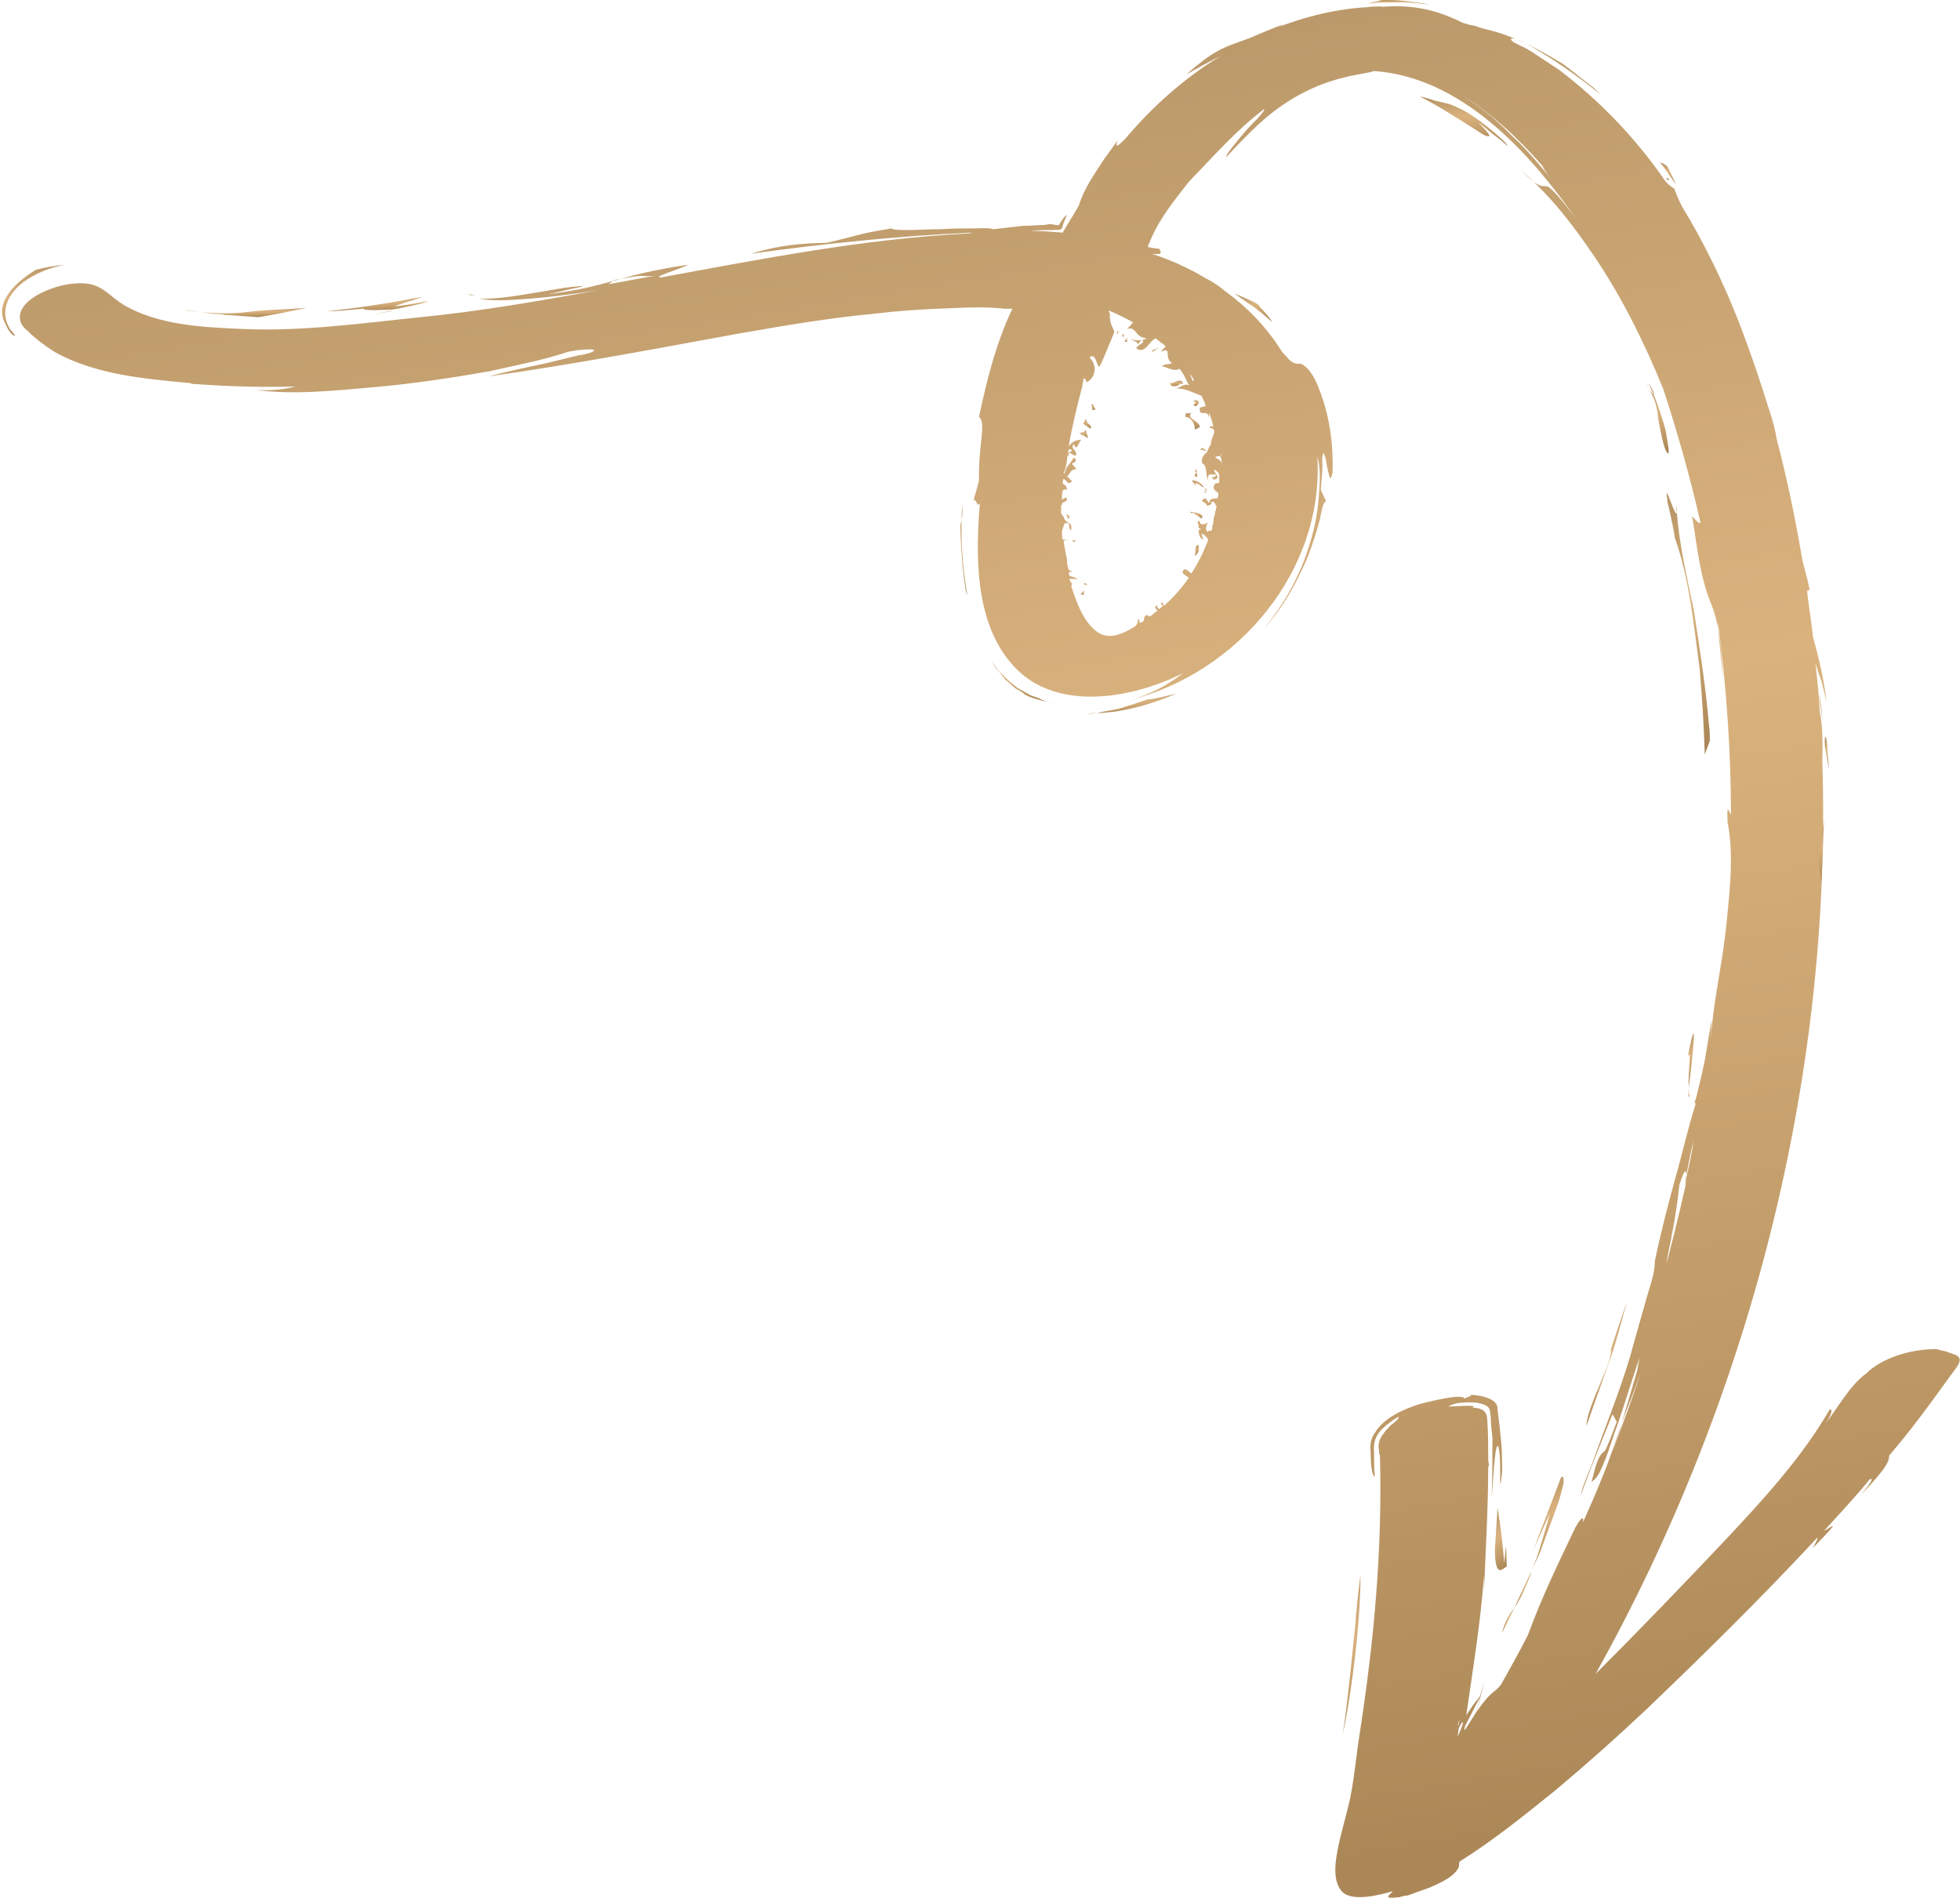 <svg width="536" height="519" viewBox="0 0 536 519" fill="none" xmlns="http://www.w3.org/2000/svg">
<g clip-path="url(#clip0_663_6)">
<path d="M332.729 141.1C332.729 140.637 332.498 140.175 332.036 139.712L332.729 141.1Z" fill="url(#paint0_linear_663_6)"/>
<path d="M330.879 138.324C330.648 138.324 330.416 138.555 329.954 138.786C330.416 138.555 330.879 138.324 330.879 138.324Z" fill="url(#paint1_linear_663_6)"/>
<path d="M328.103 123.057C328.797 122.826 329.028 123.288 329.953 123.288C329.259 123.057 329.028 121.9 328.103 123.057Z" fill="url(#paint2_linear_663_6)"/>
<path d="M299.652 111.955C299.19 111.492 298.958 110.335 298.496 110.567L298.727 112.186L299.652 111.955Z" fill="url(#paint3_linear_663_6)"/>
<path d="M297.108 114.5L296.182 115.887L298.264 117.275C298.727 115.887 296.876 116.119 297.108 114.5Z" fill="url(#paint4_linear_663_6)"/>
<path d="M295.026 118.662L294.564 118.2C294.795 118.431 294.795 118.662 295.026 118.662Z" fill="url(#paint5_linear_663_6)"/>
<path d="M295.951 118.893L297.57 119.819L296.876 117.505L296.414 118.199C295.72 118.199 295.489 118.431 295.257 118.431L296.182 119.356C295.951 119.356 295.72 118.893 295.951 118.893Z" fill="url(#paint6_linear_663_6)"/>
<path d="M292.25 142.024L292.481 141.099L291.556 140.636L292.25 142.024Z" fill="url(#paint7_linear_663_6)"/>
<path d="M295.489 158.91C295.72 159.141 295.72 159.141 295.951 159.372C295.951 159.141 295.72 159.141 295.489 158.91Z" fill="url(#paint8_linear_663_6)"/>
<path d="M293.638 148.269L294.332 147.807H293.175L293.638 148.269Z" fill="url(#paint9_linear_663_6)"/>
<path d="M296.414 159.837L297.57 160.068L297.108 159.837C297.108 159.374 296.414 159.374 296.414 159.837Z" fill="url(#paint10_linear_663_6)"/>
<path d="M295.488 162.611H296.413V161.455L295.488 162.611Z" fill="url(#paint11_linear_663_6)"/>
<path d="M326.715 151.972C327.871 151.51 328.103 149.891 327.64 148.965C326.483 149.428 327.177 151.047 326.715 151.972Z" fill="url(#paint12_linear_663_6)"/>
<path d="M325.327 139.943C325.79 140.174 326.021 140.636 326.253 140.174C326.947 140.636 327.872 141.33 328.566 141.793C329.722 140.405 326.484 140.174 325.327 139.943C325.79 140.174 326.484 140.174 325.327 139.943Z" fill="url(#paint13_linear_663_6)"/>
<path d="M326.947 132.773C326.947 132.773 327.178 132.079 326.947 132.079C328.103 132.541 328.335 132.772 329.26 133.466C328.797 132.31 327.641 131.385 325.79 131.385C326.021 131.385 326.947 132.773 326.947 132.773Z" fill="url(#paint14_linear_663_6)"/>
<path d="M329.724 134.854C329.724 134.622 329.724 134.391 329.724 134.391C329.261 134.391 329.03 134.391 329.724 134.854Z" fill="url(#paint15_linear_663_6)"/>
<path d="M329.723 133.696L329.492 133.465C329.492 133.696 329.723 133.928 329.723 134.39C329.954 134.159 330.186 133.928 329.723 133.696C329.492 133.465 330.186 133.928 329.723 133.696Z" fill="url(#paint16_linear_663_6)"/>
<path d="M327.409 130.459L327.178 128.146L326.715 129.071C328.103 129.071 325.559 129.996 327.409 130.459Z" fill="url(#paint17_linear_663_6)"/>
<path d="M326.716 117.506L328.104 116.812C328.104 114.962 323.94 114.499 326.022 112.649C325.328 113.574 323.94 112.186 324.171 114.037C325.79 114.037 326.947 116.35 326.716 117.506Z" fill="url(#paint18_linear_663_6)"/>
<path d="M326.947 111.029C327.409 111.029 327.641 110.566 327.872 110.103C327.641 109.41 326.715 109.178 326.253 109.872C328.335 109.41 325.328 111.029 326.947 111.029C325.328 111.029 327.409 111.029 326.947 111.029Z" fill="url(#paint19_linear_663_6)"/>
<path d="M322.784 104.553C323.015 105.015 323.478 105.478 323.478 104.553C322.552 103.396 321.396 104.784 320.008 104.784C320.008 106.172 322.784 105.709 322.784 104.553C322.784 105.709 323.246 104.784 322.784 104.553Z" fill="url(#paint20_linear_663_6)"/>
<path d="M317.001 95.068L315.151 95.762V96.225L317.001 95.068Z" fill="url(#paint21_linear_663_6)"/>
<path d="M308.21 92.986C308.21 92.755 308.21 92.292 308.21 92.292L307.516 93.449H308.21C308.21 93.68 308.21 93.217 308.21 92.986C308.21 92.755 308.21 93.217 308.21 92.986Z" fill="url(#paint22_linear_663_6)"/>
<path d="M307.518 91.599L306.824 91.367L307.055 92.061C307.286 92.755 307.286 91.367 307.518 91.599Z" fill="url(#paint23_linear_663_6)"/>
<path d="M305.666 91.368C305.666 91.368 305.898 90.443 306.129 90.443C305.898 90.443 305.666 90.905 305.435 90.674C305.435 90.674 305.435 91.137 305.666 91.368Z" fill="url(#paint24_linear_663_6)"/>
<path d="M404.205 433.476C403.742 438.565 403.511 443.654 403.28 448.28L404.205 433.476Z" fill="url(#paint25_linear_663_6)"/>
<path d="M361.874 136.242L362.568 137.63C362.337 136.242 362.106 136.011 361.874 136.242Z" fill="url(#paint26_linear_663_6)"/>
<path d="M51.918 103.859C51.224 103.859 50.53 104.091 50.068 104.091C51.224 104.091 51.687 103.859 51.918 103.859Z" fill="url(#paint27_linear_663_6)"/>
<path d="M462.032 299.779C461.801 299.317 461.801 298.623 461.801 297.697C461.57 299.548 461.801 300.242 462.032 299.779Z" fill="url(#paint28_linear_663_6)"/>
<path d="M461.57 288.907C462.727 286.363 461.57 293.071 461.802 297.466C462.727 290.758 464.577 273.409 461.57 288.907Z" fill="url(#paint29_linear_663_6)"/>
<path d="M6.581 77.027C9.819 74.714 13.751 73.095 17.915 72.401C15.139 72.632 12.364 73.095 9.819 73.789C5.193 76.565 -1.978 82.347 1.492 88.593C1.723 89.287 3.111 91.831 4.036 91.831C4.036 91.6 4.036 91.369 3.805 91.369C3.805 91.369 3.574 90.906 2.88 90.212C-0.359 85.354 2.186 80.265 6.581 77.027C5.193 77.952 9.125 75.177 6.581 77.027Z" fill="url(#paint30_linear_663_6)"/>
<path d="M60.708 86.048C63.946 86.279 67.416 86.511 70.654 86.742C75.049 86.048 79.444 85.123 83.839 84.198C78.287 84.66 72.736 84.66 67.416 85.354C61.864 86.048 56.313 85.585 50.761 84.891C50.761 84.66 55.619 85.585 60.708 86.048C55.619 85.585 63.252 86.048 60.708 86.048Z" fill="url(#paint31_linear_663_6)"/>
<path d="M106.97 84.891L102.344 86.048C106.739 85.123 107.664 84.891 106.97 84.891Z" fill="url(#paint32_linear_663_6)"/>
<path d="M116.916 82.347C114.603 82.81 109.514 83.735 107.895 83.735C110.439 82.81 112.984 82.116 115.528 81.19C106.97 82.81 98.18 84.197 89.39 85.123C92.628 85.123 96.098 84.66 99.336 84.429C99.568 85.123 106.044 84.66 106.97 84.66C108.126 84.66 116.916 82.81 116.916 82.347Z" fill="url(#paint33_linear_663_6)"/>
<path d="M130.101 80.727C129.407 80.727 128.713 80.495 128.25 80.495C128.019 80.726 128.944 80.727 130.101 80.727Z" fill="url(#paint34_linear_663_6)"/>
<path d="M377.835 1.85C368.12 1.85 358.637 3.932 349.616 7.402C350.309 7.17 350.772 6.708 351.466 6.476C348.228 7.633 344.989 9.021 341.751 10.409C338.744 11.565 335.506 12.49 332.73 14.11C330.648 15.266 328.104 17.117 324.403 20.355C326.947 18.967 330.185 17.117 333.886 15.266C323.94 21.28 315.15 29.145 307.748 37.935C305.666 40.017 304.741 40.71 305.666 38.397C304.279 40.248 303.122 41.867 301.965 43.486C299.421 47.418 296.414 51.582 295.026 56.208C293.638 58.753 292.019 61.066 290.631 63.61C287.624 63.379 284.848 63.147 281.841 63.147C283.923 62.916 285.774 62.916 287.855 62.916C289.012 62.685 290.4 63.379 290.631 61.76C290.631 61.528 291.788 58.521 291.788 58.753C291.094 58.984 290.169 60.603 289.706 61.297C289.706 61.76 289.012 61.528 288.781 61.528C288.318 61.528 287.855 61.297 287.393 61.297C287.393 61.297 286.699 61.297 285.542 61.528C283.923 61.528 281.841 61.76 279.76 61.76C275.596 62.222 271.664 62.685 271.664 62.685C270.276 62.222 268.194 62.454 266.806 62.454C263.568 62.454 260.561 62.454 257.322 62.685C254.084 62.685 251.077 62.916 247.839 62.916C247.607 62.916 243.675 62.916 243.906 62.454C234.885 63.842 233.497 64.767 226.095 66.386C219.156 66.617 213.836 66.849 205.277 69.393C225.401 66.617 245.526 64.535 265.881 63.61C265.65 63.61 265.418 63.842 264.956 63.842C236.736 65.229 208.516 70.781 180.758 75.87C177.983 75.87 186.772 73.325 188.16 72.4C168.036 75.407 167.574 78.183 149.763 80.496C152.076 80.033 154.62 79.339 156.933 78.877C157.165 78.877 159.246 78.414 159.478 78.183C159.478 78.183 157.165 78.414 156.933 78.414C154.389 78.646 151.844 79.108 149.3 79.571C143.286 80.496 137.041 81.884 131.026 81.652C134.727 82.346 138.428 82.115 142.129 81.884C149.3 81.421 156.471 80.496 163.641 79.339C147.45 82.346 131.258 85.122 115.066 86.741C99.105 88.361 82.914 90.674 66.722 89.98C55.85 89.517 43.359 89.055 33.644 83.272C29.943 80.959 27.862 77.72 23.004 77.489C18.841 77.258 14.677 78.414 10.976 80.265C8.663 81.421 5.424 83.734 5.424 86.741C5.424 88.361 6.35 89.517 7.506 90.442C9.819 92.755 12.364 94.606 14.908 96.225C26.011 102.47 39.658 103.627 52.149 104.783C52.381 104.783 52.381 105.015 52.381 105.015C52.612 105.015 53.075 105.015 53.306 105.015C62.558 105.709 71.579 105.94 80.832 105.709C77.131 106.634 73.43 106.865 69.729 106.634C80.138 108.022 91.241 106.865 101.65 105.94C112.522 105.015 123.162 103.396 133.802 101.545C140.973 99.926 148.375 98.538 155.314 96.225C156.239 95.994 156.933 95.994 157.859 95.763C158.09 95.763 162.485 95.3 162.485 95.763C162.485 96.457 158.784 97.15 158.321 97.15C155.545 97.844 152.538 98.538 149.763 99.232C144.442 100.389 138.891 101.545 133.571 102.933C156.702 99.695 179.602 95.3 202.502 91.136C214.53 89.055 226.558 86.973 238.817 85.816C244.6 85.122 250.614 84.66 256.628 84.428C262.643 84.197 268.888 83.734 274.671 84.428H275.827H276.521H276.752C276.984 84.428 276.752 84.66 276.752 84.66C272.358 93.912 269.813 104.09 267.731 114.036C269.813 115.655 267.5 121.438 267.731 131.384C267.269 133.466 266.575 135.317 266.112 137.399C266.112 137.167 266.112 136.936 266.575 136.705C267.037 136.936 267.269 138.786 267.963 137.63C266.806 151.74 266.575 169.551 276.29 181.116C287.624 194.995 309.136 191.294 323.477 184.123C319.082 187.593 313.994 190.137 308.673 191.525C338.513 184.123 362.106 156.135 360.256 124.908C361.181 127.915 360.95 131.616 360.718 134.854C360.487 139.48 359.562 144.338 358.174 148.733C355.63 157.291 351.235 165.156 345.683 171.864C350.772 166.312 354.473 159.604 357.48 152.665C358.868 149.195 360.024 145.494 360.95 142.025C361.181 140.868 361.644 137.63 362.569 136.936L361.181 133.929C361.412 130.922 361.644 128.84 361.644 127.221C361.644 126.527 361.412 124.676 361.875 123.982C362.106 123.751 362.569 125.602 362.569 125.602C362.8 126.989 363.032 128.609 363.494 129.996C363.725 131.616 364.188 130.228 364.419 129.303C364.651 121.901 363.725 114.499 361.181 107.559C360.256 105.015 358.868 101.545 356.555 99.926C356.092 99.463 355.63 99.464 354.936 99.464C353.548 99.464 352.623 98.538 351.697 97.382C351.235 96.919 350.772 96.457 350.309 95.763C346.377 89.517 341.288 84.197 335.274 79.802C333.886 78.645 332.036 77.258 329.723 76.101C325.097 73.325 320.008 71.012 314.919 69.393C316.307 69.624 316.769 69.393 317.232 69.393C317.695 69.162 317.232 68.468 317.001 68.005C316.075 68.005 314.919 67.774 313.994 67.542C313.762 67.542 313.762 67.542 313.994 67.311V67.08L314.225 66.617C316.769 60.14 320.933 55.052 325.097 49.732C331.805 42.792 338.05 35.622 345.683 29.839C345.915 30.07 345.452 30.533 344.527 31.689C343.601 32.846 342.214 34.002 340.826 35.622C338.281 38.629 335.274 42.098 335.274 43.023C339.9 38.166 344.295 33.308 349.847 29.376C355.63 25.212 361.875 22.437 369.046 20.818C372.284 20.124 374.597 19.892 375.754 19.43C399.579 21.049 418.315 41.636 431.037 59.909C428.955 57.134 426.873 54.358 424.56 52.045C424.098 51.582 423.404 50.888 422.479 50.888C420.397 51.351 417.158 47.65 415.771 46.493C423.866 53.201 430.343 61.76 436.126 70.318C443.759 81.653 449.773 93.912 454.862 106.403C458.794 118.431 462.264 130.69 465.04 142.95C464.577 143.181 463.883 142.487 462.727 141.1C464.114 149.195 464.808 157.754 468.047 165.387C470.591 171.864 470.823 179.728 471.285 186.668C471.285 186.668 471.285 185.743 471.054 184.123C470.591 179.497 470.129 174.871 469.666 170.245C469.897 170.939 469.897 171.633 470.129 172.558C472.211 189.212 473.367 206.098 473.367 222.752C472.673 221.827 472.21 219.283 472.442 224.834C474.292 234.318 472.904 244.727 471.979 254.211C470.823 264.388 468.509 274.335 467.815 284.281L468.047 278.961C468.047 278.961 467.122 284.512 466.196 290.064C465.04 295.615 463.652 300.936 463.652 300.936C463.652 301.167 463.652 300.936 463.421 300.936C463.421 301.398 463.652 301.629 463.652 302.092C461.57 308.569 460.182 315.046 458.332 321.522C456.25 329.156 454.168 337.02 452.549 344.885C452.549 348.586 450.93 352.518 450.005 355.988C448.617 360.845 447.229 365.703 445.841 370.792C442.834 380.969 438.67 390.916 435.201 400.862C434.044 403.638 432.888 406.182 432.194 409.189C434.969 401.556 437.976 394.154 440.983 386.752L442.14 388.834C441.215 391.147 440.521 393.229 439.596 395.31C439.364 395.773 439.133 396.698 438.439 397.161C436.589 398.549 435.895 403.175 435.201 405.257C437.282 404.1 438.208 400.862 439.133 398.78C440.29 395.773 441.215 392.535 442.371 389.528C444.453 383.514 446.304 377.268 448.385 371.254C448.154 372.411 447.923 373.567 447.691 374.955C446.304 379.581 444.916 384.439 443.528 389.065C445.61 383.514 447.923 377.962 449.773 372.179C446.998 380.738 443.99 389.065 440.752 397.392C441.677 394.617 442.834 391.841 443.759 388.834C441.677 394.154 440.058 399.705 437.745 405.026C437.976 404.563 438.208 404.1 438.208 403.869C436.589 408.033 434.738 412.196 432.888 416.36C433.119 414.741 432.656 414.509 430.806 417.748C426.18 427.463 421.553 436.947 417.852 447.124C415.539 451.75 412.995 456.145 410.45 460.771C408.369 463.316 408.137 461.928 403.742 468.174C403.742 468.174 403.742 468.174 403.742 467.942V468.174C402.817 469.561 401.892 471.181 400.504 473.262C400.504 472.8 400.504 472.337 400.735 471.875L404.668 464.241C404.436 465.629 403.974 467.017 403.742 468.174C404.205 466.554 404.899 464.241 405.824 459.846C405.362 461.466 405.13 462.853 404.668 464.01C403.048 465.86 401.892 467.711 400.967 469.099C402.817 456.377 404.899 443.655 405.824 430.933V430.701C405.824 432.089 405.824 433.708 405.824 435.096C406.287 423.762 406.981 412.196 406.981 400.862L407.212 401.093C407.212 400.399 406.981 399.705 406.981 399.243C406.981 395.773 406.981 392.303 406.749 388.834C406.749 385.827 405.593 385.133 402.355 384.901C402.586 384.901 402.817 384.902 403.048 384.67C403.28 384.208 396.34 384.67 396.109 384.67C397.728 383.514 400.504 383.514 402.355 383.514C403.742 383.514 404.899 383.745 406.055 384.208C407.675 384.902 407.443 386.058 407.675 387.446C407.675 389.296 407.906 391.147 408.137 393.229C408.137 398.78 408.137 404.332 407.906 409.883C408.137 406.876 408.369 403.869 408.6 400.631C408.831 399.011 408.831 397.392 409.294 395.773C409.756 394.385 410.45 396.93 410.219 405.951C411.144 402.944 410.682 399.474 410.682 396.467C410.45 392.766 409.988 389.065 409.525 385.364C409.756 382.126 403.742 381.432 401.661 381.432C401.892 381.432 402.123 381.432 402.355 381.663C402.123 381.895 400.273 382.357 400.504 382.588C400.273 380.738 389.17 383.745 388.245 383.976C383.85 385.364 378.529 387.677 375.985 391.841C374.828 393.46 374.597 395.311 374.828 396.93C374.828 397.855 374.828 403.406 375.985 403.869C375.754 401.556 375.754 399.243 375.754 396.93C375.522 394.617 376.216 392.766 377.604 391.147C379.223 389.528 380.843 388.371 382.462 387.446C382.924 387.677 380.842 389.528 380.611 389.528C379.455 390.684 378.298 391.841 377.604 393.229C376.91 394.385 376.91 395.773 377.142 396.93C377.142 397.392 377.142 397.624 377.373 398.086C378.067 423.762 375.754 448.743 371.821 474.188C370.896 479.97 370.434 485.753 369.277 491.536C368.352 495.931 366.964 500.326 366.039 504.721C365.345 508.19 364.188 513.742 366.733 516.98C369.277 520.45 377.604 518.137 380.843 517.212C380.611 517.905 377.373 519.525 382.693 518.831C383.618 518.599 384.312 518.368 385.006 518.368C386.857 517.674 388.707 516.98 390.789 516.286C393.333 515.13 397.497 513.511 398.885 510.735C399.116 510.041 398.885 509.81 399.116 509.116C408.369 503.333 416.927 496.393 425.254 489.685C433.813 482.515 442.14 475.113 450.236 467.48C466.196 452.213 481.925 436.715 496.961 420.523C497.192 420.755 496.729 421.449 495.804 423.299C504.594 414.278 500.43 417.979 498.811 418.673C502.975 414.047 507.37 409.42 511.302 404.563C511.996 404.332 512.69 404.332 508.758 408.958C516.16 401.325 516.622 399.474 516.622 398.086C520.786 393.229 524.718 388.14 528.419 383.051C530.27 380.507 532.12 377.962 533.971 375.418C535.358 373.567 537.44 371.254 534.202 370.329C533.508 370.098 532.814 369.866 532.351 369.635C531.195 369.404 530.27 369.172 529.576 368.941C523.33 368.941 516.16 370.792 511.302 374.724C511.071 374.955 510.839 375.186 510.608 375.418C505.751 378.887 502.743 384.901 499.043 389.528C500.662 387.215 501.356 385.595 500.43 385.364C492.797 398.549 482.388 409.883 471.979 420.986C460.182 433.477 448.385 445.736 436.357 457.764C478.456 382.357 501.124 294.69 498.349 208.18C498.58 200.084 498.117 196.845 497.655 194.764C497.423 190.369 496.961 185.742 496.498 181.348C496.961 182.967 497.423 184.586 498.117 186.205C498.58 188.056 499.043 189.906 499.505 191.988C498.811 185.974 497.423 179.96 495.804 174.177C495.342 170.013 494.648 165.85 494.185 161.686C494.416 161.224 494.648 161.686 494.879 161.223C494.185 157.754 493.26 154.978 492.797 152.665C490.947 141.562 488.633 130.691 485.858 120.05C485.164 115.424 483.313 110.798 481.925 106.172C480.075 100.389 477.993 94.606 475.911 89.055C471.516 77.72 466.196 66.617 459.951 56.44C458.794 54.127 458.101 52.276 457.869 51.582C457.407 51.351 456.481 50.657 455.556 49.732C447.46 37.935 437.514 27.526 426.18 18.967C423.635 17.348 421.322 15.729 418.778 14.11C417.39 13.184 416.233 12.722 415.308 12.259C414.383 11.796 413.92 11.565 413.92 11.565C413.92 11.565 412.995 10.871 413.226 10.64C413.92 9.715 420.397 13.647 421.091 14.11C426.642 17.348 433.581 22.437 437.745 25.906C437.051 25.212 436.357 24.519 435.895 24.056C433.119 21.974 430.343 19.661 427.567 17.579C421.091 13.647 414.383 9.946 406.749 8.096C405.824 7.864 404.668 7.633 403.742 7.17C402.586 6.939 401.429 6.708 400.041 6.245C391.252 1.85 384.544 1.387 377.835 1.85C368.352 1.85 379.455 1.619 377.835 1.85ZM326.484 103.858C326.484 104.09 326.253 104.09 326.253 104.321L325.328 102.239C325.79 102.702 326.253 103.396 326.484 103.858C326.253 103.396 326.484 104.09 326.484 103.858ZM333.886 124.908C333.655 124.445 333.655 124.214 333.886 124.214C333.886 124.214 333.886 124.445 333.886 124.908ZM333.886 124.908C333.886 125.602 334.118 126.064 334.118 126.758C333.886 126.064 333.424 125.602 332.267 125.139C332.73 124.676 333.424 124.676 333.886 124.908C333.424 124.676 334.118 125.602 333.886 124.908ZM292.25 122.826L293.176 123.057C292.944 123.751 292.482 123.52 292.019 123.751C292.25 123.289 292.25 123.057 292.25 122.826ZM292.019 123.751C292.713 123.751 293.407 124.445 294.101 124.676C295.026 123.289 292.482 122.826 293.638 121.438C294.563 123.751 294.795 120.975 295.72 120.282C294.101 120.282 292.944 120.975 292.25 122.132C293.176 116.58 294.563 111.029 295.951 105.709C296.183 105.709 296.414 105.709 296.645 105.94C296.414 105.709 296.183 105.709 295.951 105.478C296.183 104.784 296.183 104.09 296.414 103.396C296.877 103.627 297.108 104.09 297.108 104.552C299.652 103.396 300.115 99.926 298.033 97.844C298.033 97.844 298.033 97.844 298.033 97.613C299.652 96.688 299.652 99.232 300.578 100.389C301.272 99.232 301.734 98.076 302.197 96.919C302.428 96.457 302.659 95.762 302.891 95.3L303.353 94.143C303.816 92.987 304.279 92.061 304.741 90.674C303.353 87.667 303.816 88.361 303.353 85.816L304.047 87.204C303.816 86.741 303.585 85.816 303.122 84.891C305.435 85.816 307.748 86.973 309.83 88.129C309.367 88.823 308.673 89.517 308.211 89.98C310.755 89.055 310.293 92.293 313.531 92.524C312.374 93.449 309.599 92.987 309.136 92.755C309.599 93.218 311.681 93.449 310.987 94.374L312.143 92.987C313.762 93.681 310.987 94.143 310.755 95.3C313.3 96.919 314.225 93.218 316.075 92.524C316.538 92.987 317.001 93.218 317.463 93.681C317.463 93.912 317.695 93.912 317.926 93.912C318.157 94.143 318.62 94.606 318.851 94.837C318.157 95.069 317.695 95.994 317.463 96.225C320.702 94.606 318.157 97.844 320.47 99.232C319.776 99.926 318.851 99.232 317.695 100.157C319.314 100.389 320.933 101.777 322.552 100.851C324.171 102.702 324.403 104.552 325.328 105.478C323.94 104.552 322.783 106.172 321.396 106.172C323.94 106.172 326.253 107.328 328.566 108.253C329.029 109.178 329.491 110.104 329.723 111.029C329.26 111.26 328.798 111.26 328.104 111.492C327.872 114.499 330.185 111.492 330.648 114.267V112.879C331.111 114.036 331.573 115.424 331.805 116.581C331.111 116.581 330.648 116.58 330.879 117.043C331.573 117.043 331.805 117.275 332.036 117.737C332.267 118.894 330.648 120.744 331.342 121.669L331.111 121.438L330.185 123.288C330.185 123.288 330.185 123.288 329.954 123.288C330.185 123.288 330.185 123.288 330.417 123.288C329.26 124.214 328.335 125.37 328.798 126.758C330.417 127.221 329.491 130.922 330.648 131.616C330.185 131.153 330.185 130.459 330.648 129.765H332.498C332.498 131.153 330.879 129.765 331.805 131.153C334.349 130.922 331.805 129.303 332.036 128.377C332.498 128.609 333.192 129.071 333.424 129.765C333.424 129.534 333.424 129.071 333.424 128.84C333.424 129.303 333.424 129.765 333.424 129.996V129.765C333.424 130.228 333.424 130.69 333.424 131.153C333.424 131.384 333.424 131.847 333.424 132.078C332.961 132.078 332.73 132.078 332.267 132.31C331.342 133.697 332.267 134.16 333.192 134.854C333.192 135.317 333.192 135.779 332.961 136.242C332.036 136.473 330.879 136.011 330.648 137.63L329.723 136.242C327.178 137.167 330.417 137.398 329.954 138.324C330.648 138.092 331.342 138.324 331.342 137.167C332.267 137.167 332.498 138.093 332.498 138.555V138.324C332.498 138.324 332.499 138.324 332.73 138.324C332.499 139.48 332.267 140.405 332.036 141.562L331.805 141.1C332.036 141.793 331.805 142.256 331.805 142.95C331.805 143.181 331.573 143.644 331.573 143.875H331.342C331.342 143.875 331.342 144.106 331.573 144.106C331.573 144.569 331.342 145.032 331.111 145.263C330.648 145.032 330.417 145.032 330.417 145.494C329.26 145.032 329.954 143.413 330.417 142.719C329.954 143.413 327.872 143.875 328.104 142.487C326.716 142.487 328.335 143.875 327.641 144.338C328.104 144.338 328.335 144.8 328.798 144.8C327.872 144.569 327.641 145.032 327.872 145.726C327.872 146.42 328.335 147.345 329.029 147.576L328.566 145.957C329.491 146.188 329.954 146.882 330.417 147.576C329.26 150.814 327.641 154.053 325.79 156.829C325.097 156.366 324.634 155.672 323.94 155.672C322.552 156.597 324.171 157.291 325.097 157.985C323.246 160.761 320.933 163.305 318.388 165.618C318.157 165.387 317.926 165.156 317.926 164.693C317.001 165.156 317.695 165.387 318.157 165.618C317.695 165.85 317.463 166.312 317.001 166.544C316.769 166.312 316.307 166.081 316.538 165.618C315.613 165.618 315.844 166.312 316.538 167.006C315.844 167.469 315.15 168.163 314.456 168.625C314.225 168.394 313.762 168.394 313.531 168.163C312.837 168.625 312.837 169.088 312.837 169.782C312.374 170.013 312.143 170.245 311.68 170.476C311.68 170.013 311.68 169.782 311.218 169.088C311.218 170.707 310.755 170.939 310.293 171.401C306.823 173.483 302.891 175.334 299.421 172.327C295.951 169.319 294.332 164.462 292.944 160.298C293.407 159.373 292.944 159.373 292.713 159.142C292.713 158.91 292.482 158.448 292.482 158.216C293.176 158.448 294.101 158.217 294.795 158.448C293.87 157.754 293.176 157.754 292.482 157.523C292.482 157.291 292.25 156.829 292.25 156.597C292.482 156.366 292.944 156.366 293.176 156.366C292.944 156.135 292.482 155.903 292.25 155.903C292.019 154.978 291.788 154.284 291.788 153.359C291.788 153.359 291.788 153.128 291.788 152.896C291.325 151.046 291.094 149.195 290.862 148.039C291.325 147.576 291.788 147.345 292.25 147.576C291.788 147.576 291.094 147.576 290.631 147.576C290.4 146.882 290.4 145.957 290.4 145.263L291.094 143.181C293.176 142.487 291.788 144.338 292.944 145.032C293.176 142.719 292.482 143.644 291.094 142.025C291.094 141.562 290.631 141.099 290.169 140.405C290.169 139.712 290.169 138.786 290.169 138.092C290.169 138.092 290.4 138.092 290.4 138.324C290.169 136.704 292.482 137.63 291.556 136.01C291.094 136.242 290.631 136.473 290.4 136.705C290.4 135.779 290.4 134.854 290.631 134.16C290.862 133.929 291.094 133.698 291.788 133.929C291.788 133.235 291.325 132.541 290.631 132.31C290.631 131.847 290.631 131.384 290.862 130.922C292.019 131.616 292.019 132.772 293.176 131.616L291.788 130.228C292.482 129.996 292.713 128.146 294.332 128.377C294.101 127.683 293.407 127.452 293.176 126.758C294.101 126.295 294.795 126.064 293.638 125.139C292.019 127.915 291.788 126.99 291.094 129.534C291.094 129.534 290.862 129.534 290.862 129.303C291.556 128.146 291.788 126.064 292.019 123.751C291.788 126.064 292.713 123.751 292.019 123.751ZM168.036 76.564C177.751 74.713 174.282 75.87 179.139 75.407C174.976 76.101 170.581 77.026 166.417 77.72L168.036 76.564ZM424.098 48.806C424.098 48.806 423.635 48.344 422.941 47.418C420.397 44.411 418.084 41.636 415.308 38.86C413.457 37.241 411.607 35.159 409.756 33.54C406.749 30.764 403.511 28.451 400.041 26.138C408.137 31.227 415.308 37.935 421.785 45.337C422.247 46.262 422.941 47.418 424.098 48.806ZM463.189 312.038C462.495 316.202 461.57 320.366 460.645 324.529C461.801 317.59 462.495 314.352 463.189 312.038ZM457.175 337.945C458.101 333.088 458.794 328.462 459.257 324.067C461.108 318.053 461.57 320.134 460.876 324.529C459.026 332.856 456.944 340.952 454.862 349.048C455.093 347.892 455.556 346.735 455.787 345.579C456.019 343.034 456.713 340.49 457.175 337.945C456.713 340.49 457.869 333.088 457.175 337.945ZM453.243 353.443C453.474 352.518 453.706 351.824 453.937 350.899C452.086 357.144 450.236 363.39 448.154 369.635C450.005 364.315 451.855 358.995 453.243 353.443C451.855 358.763 453.706 352.518 453.243 353.443ZM399.81 470.949C400.504 470.487 399.81 472.337 398.654 474.882C398.654 474.188 398.885 473.494 398.885 472.8C399.116 472.106 399.579 471.643 399.81 470.949C399.579 471.643 400.504 470.487 399.81 470.949ZM399.116 470.255L398.885 471.643C398.885 471.874 398.654 471.875 398.654 472.106C398.654 471.643 398.885 471.181 398.885 470.949L399.116 470.255Z" fill="url(#paint35_linear_663_6)"/>
<path d="M376.216 0.463C375.291 0.694 374.135 0.925 374.135 0.925C374.135 0.925 375.291 0.925 376.679 0.694C380.611 0.694 384.544 0.463 388.245 0.925C389.864 1.157 390.789 1.157 390.789 1.157C387.319 0.694 383.618 0 379.917 0C378.761 0 377.836 0 377.836 0C377.836 0 377.142 0.231 376.216 0.463C375.06 0.694 377.142 0.231 376.216 0.463Z" fill="url(#paint36_linear_663_6)"/>
<path d="M456.481 49.037C455.788 48.343 455.556 48.574 455.788 49.037C456.019 49.268 456.25 49.268 456.481 49.037Z" fill="url(#paint37_linear_663_6)"/>
<path d="M497.423 189.675C497.655 191.757 497.886 193.838 498.349 196.614C498.117 193.838 497.886 191.525 497.423 189.675Z" fill="url(#paint38_linear_663_6)"/>
<path d="M453.936 44.411C455.555 46.262 456.943 48.575 458.331 50.426L456.018 45.568C455.555 45.105 454.861 44.643 453.936 44.411Z" fill="url(#paint39_linear_663_6)"/>
<path d="M499.042 204.016L500.198 210.493L499.736 205.404C499.736 201.241 498.81 199.853 499.042 204.016Z" fill="url(#paint40_linear_663_6)"/>
<path d="M498.117 241.257L498.811 224.372L497.191 234.781L498.117 241.257Z" fill="url(#paint41_linear_663_6)"/>
<path d="M370.896 441.804C369.74 452.675 368.814 463.547 367.195 474.418C369.971 461.002 372.053 442.96 372.053 430.701C371.59 434.402 371.127 438.103 370.896 441.804C370.434 445.273 371.127 438.103 370.896 441.804Z" fill="url(#paint42_linear_663_6)"/>
<path d="M411.374 427.463C410.912 422.374 410.449 417.516 409.524 412.427C409.293 416.128 409.061 419.829 408.83 423.53C408.83 425.149 408.83 427 409.293 428.388C409.987 430.238 410.912 429.082 412.068 428.388C411.837 424.455 412.068 419.135 411.374 427.463Z" fill="url(#paint43_linear_663_6)"/>
<path d="M420.628 424.918C420.165 426.306 419.471 427.925 418.777 429.775C419.471 427.925 420.396 426.306 421.09 424.687C422.71 420.292 424.329 415.897 425.948 411.502C426.642 409.651 427.104 407.569 427.567 405.719C427.567 405.256 427.798 403.174 426.873 404.1L419.471 423.53L423.866 413.815C422.941 417.284 421.784 421.217 420.628 424.918C420.165 426.306 421.09 423.53 420.628 424.918Z" fill="url(#paint44_linear_663_6)"/>
<path d="M414.151 439.721C412.763 441.572 411.838 442.728 410.682 446.661C411.838 444.579 412.763 442.266 414.151 439.721Z" fill="url(#paint45_linear_663_6)"/>
<path d="M417.852 432.319C418.315 431.394 418.546 430.7 418.777 429.775C417.158 433.244 415.539 436.483 414.151 439.721C415.076 438.333 416.233 436.483 417.852 432.319C416.233 436.483 418.315 431.394 417.852 432.319Z" fill="url(#paint46_linear_663_6)"/>
<path d="M439.826 373.105C441.908 367.553 443.296 361.77 444.915 355.988L440.52 368.941C441.214 372.411 434.043 384.208 433.812 389.99C433.812 389.99 436.819 381.663 439.826 373.105C436.819 381.663 441.214 368.941 439.826 373.105Z" fill="url(#paint47_linear_663_6)"/>
<path d="M458.331 138.092C458.331 138.786 458.331 139.48 458.562 140.174C458.562 139.711 458.562 139.248 458.331 138.092Z" fill="url(#paint48_linear_663_6)"/>
<path d="M457.868 146.652C462.032 158.218 463.188 170.94 464.807 182.968C465.501 190.833 465.964 198.466 466.195 206.33L467.583 202.629C467.583 201.242 467.583 199.854 467.352 198.234C466.426 187.594 464.807 177.185 463.188 166.776C461.338 157.986 459.256 148.965 458.562 140.175C458.099 142.72 453.01 123.058 457.868 146.652C453.01 123.058 458.793 149.197 457.868 146.652Z" fill="url(#paint49_linear_663_6)"/>
<path d="M450.699 106.171C452.549 108.715 453.243 111.491 453.474 114.498C453.706 115.654 455.094 124.213 456.25 123.981C456.713 123.981 455.556 118.43 455.556 117.967C453.474 109.872 449.773 101.776 450.699 106.171C449.773 101.776 454.862 111.722 450.699 106.171Z" fill="url(#paint50_linear_663_6)"/>
<path d="M396.339 28.451C394.72 27.988 392.87 27.757 391.019 27.063C390.325 26.832 389.4 26.601 388.243 26.369C393.332 28.914 398.19 32.152 403.047 35.159C403.973 35.622 406.054 37.472 407.211 37.241C407.905 37.009 404.435 33.771 404.435 33.54C405.592 34.465 406.98 35.622 408.367 36.778C408.83 37.01 412.3 39.785 412.3 40.016C412.3 39.322 409.987 37.472 409.524 37.009C402.122 30.533 398.652 29.376 396.339 28.451C395.183 28.219 398.652 29.376 396.339 28.451Z" fill="url(#paint51_linear_663_6)"/>
<path d="M344.064 83.272C344.064 83.272 342.445 82.346 340.825 81.652C339.206 80.958 337.587 80.264 337.587 80.264C337.587 80.264 338.281 80.727 339.206 81.421C340.131 82.115 341.519 83.04 342.907 83.965C344.758 85.353 346.377 86.741 347.996 88.129C347.071 86.741 345.914 85.353 344.758 84.197C344.295 83.503 344.064 83.272 344.064 83.272Z" fill="url(#paint52_linear_663_6)"/>
<path d="M301.503 194.995C302.659 194.763 304.047 194.763 305.435 194.532C310.987 193.607 316.538 191.987 321.627 189.674C319.083 190.368 316.307 191.062 313.762 191.293C313.762 191.293 309.83 192.681 305.898 193.838C303.816 194.301 301.734 194.532 300.115 194.995C298.496 195.226 297.339 195.226 297.339 195.226C298.727 194.994 300.115 194.995 301.503 194.995C300.346 194.995 302.659 194.763 301.503 194.995Z" fill="url(#paint53_linear_663_6)"/>
<path d="M274.439 185.281C274.901 185.975 275.364 186.206 275.364 186.206C276.521 187.131 277.215 188.057 278.14 188.519C279.065 188.982 279.759 189.444 280.222 189.907C282.535 191.295 286.004 191.758 288.549 192.451C287.392 192.22 286.467 191.989 285.31 191.526C284.385 191.064 283.229 190.601 281.841 190.138C280.684 189.444 279.296 188.751 278.14 188.057C276.983 187.131 275.827 186.206 274.901 185.281C273.976 184.356 273.051 183.43 272.357 182.505C270.969 180.886 270.275 179.498 270.275 179.498C270.275 179.498 270.507 179.961 270.969 180.655C271.432 181.349 271.894 182.274 272.588 182.968C273.282 183.662 273.976 184.587 274.439 185.281C273.976 184.587 274.901 185.744 274.439 185.281Z" fill="url(#paint54_linear_663_6)"/>
<path d="M262.643 143.644C262.643 146.882 262.874 150.12 263.105 153.127C263.105 153.821 264.031 162.611 264.493 162.611C263.105 154.515 262.643 146.419 263.105 138.323C263.337 140.174 263.105 141.793 262.643 143.644Z" fill="url(#paint55_linear_663_6)"/>
</g>
<defs>
<linearGradient id="paint0_linear_663_6" x1="332.729" y1="141.148" x2="332.234" y2="139.647" gradientUnits="userSpaceOnUse">
<stop offset="0.078" stop-color="#AB8757"/>
<stop offset="0.369" stop-color="#C7A16D"/>
<stop offset="0.592" stop-color="#DAB27E"/>
<stop offset="0.931" stop-color="#B99768"/>
</linearGradient>
<linearGradient id="paint1_linear_663_6" x1="330.879" y1="138.803" x2="330.833" y2="138.251" gradientUnits="userSpaceOnUse">
<stop offset="0.078" stop-color="#AB8757"/>
<stop offset="0.369" stop-color="#C7A16D"/>
<stop offset="0.592" stop-color="#DAB27E"/>
<stop offset="0.931" stop-color="#B99768"/>
</linearGradient>
<linearGradient id="paint2_linear_663_6" x1="329.953" y1="123.314" x2="329.895" y2="122.433" gradientUnits="userSpaceOnUse">
<stop offset="0.078" stop-color="#AB8757"/>
<stop offset="0.369" stop-color="#C7A16D"/>
<stop offset="0.592" stop-color="#DAB27E"/>
<stop offset="0.931" stop-color="#B99768"/>
</linearGradient>
<linearGradient id="paint3_linear_663_6" x1="299.652" y1="112.244" x2="299.211" y2="110.368" gradientUnits="userSpaceOnUse">
<stop offset="0.078" stop-color="#AB8757"/>
<stop offset="0.369" stop-color="#C7A16D"/>
<stop offset="0.592" stop-color="#DAB27E"/>
<stop offset="0.931" stop-color="#B99768"/>
</linearGradient>
<linearGradient id="paint4_linear_663_6" x1="298.339" y1="117.372" x2="297.661" y2="114.185" gradientUnits="userSpaceOnUse">
<stop offset="0.078" stop-color="#AB8757"/>
<stop offset="0.369" stop-color="#C7A16D"/>
<stop offset="0.592" stop-color="#DAB27E"/>
<stop offset="0.931" stop-color="#B99768"/>
</linearGradient>
<linearGradient id="paint5_linear_663_6" x1="295.026" y1="118.679" x2="294.937" y2="118.138" gradientUnits="userSpaceOnUse">
<stop offset="0.078" stop-color="#AB8757"/>
<stop offset="0.369" stop-color="#C7A16D"/>
<stop offset="0.592" stop-color="#DAB27E"/>
<stop offset="0.931" stop-color="#B99768"/>
</linearGradient>
<linearGradient id="paint6_linear_663_6" x1="297.57" y1="119.899" x2="297.124" y2="117.197" gradientUnits="userSpaceOnUse">
<stop offset="0.078" stop-color="#AB8757"/>
<stop offset="0.369" stop-color="#C7A16D"/>
<stop offset="0.592" stop-color="#DAB27E"/>
<stop offset="0.931" stop-color="#B99768"/>
</linearGradient>
<linearGradient id="paint7_linear_663_6" x1="292.481" y1="142.072" x2="292.093" y2="140.503" gradientUnits="userSpaceOnUse">
<stop offset="0.078" stop-color="#AB8757"/>
<stop offset="0.369" stop-color="#C7A16D"/>
<stop offset="0.592" stop-color="#DAB27E"/>
<stop offset="0.931" stop-color="#B99768"/>
</linearGradient>
<linearGradient id="paint8_linear_663_6" x1="295.951" y1="159.389" x2="295.862" y2="158.848" gradientUnits="userSpaceOnUse">
<stop offset="0.078" stop-color="#AB8757"/>
<stop offset="0.369" stop-color="#C7A16D"/>
<stop offset="0.592" stop-color="#DAB27E"/>
<stop offset="0.931" stop-color="#B99768"/>
</linearGradient>
<linearGradient id="paint9_linear_663_6" x1="294.332" y1="148.285" x2="294.296" y2="147.733" gradientUnits="userSpaceOnUse">
<stop offset="0.078" stop-color="#AB8757"/>
<stop offset="0.369" stop-color="#C7A16D"/>
<stop offset="0.592" stop-color="#DAB27E"/>
<stop offset="0.931" stop-color="#B99768"/>
</linearGradient>
<linearGradient id="paint10_linear_663_6" x1="297.57" y1="160.088" x2="297.513" y2="159.399" gradientUnits="userSpaceOnUse">
<stop offset="0.078" stop-color="#AB8757"/>
<stop offset="0.369" stop-color="#C7A16D"/>
<stop offset="0.592" stop-color="#DAB27E"/>
<stop offset="0.931" stop-color="#B99768"/>
</linearGradient>
<linearGradient id="paint11_linear_663_6" x1="296.413" y1="162.652" x2="296.138" y2="161.32" gradientUnits="userSpaceOnUse">
<stop offset="0.078" stop-color="#AB8757"/>
<stop offset="0.369" stop-color="#C7A16D"/>
<stop offset="0.592" stop-color="#DAB27E"/>
<stop offset="0.931" stop-color="#B99768"/>
</linearGradient>
<linearGradient id="paint12_linear_663_6" x1="327.863" y1="152.077" x2="326.549" y2="149.037" gradientUnits="userSpaceOnUse">
<stop offset="0.078" stop-color="#AB8757"/>
<stop offset="0.369" stop-color="#C7A16D"/>
<stop offset="0.592" stop-color="#DAB27E"/>
<stop offset="0.931" stop-color="#B99768"/>
</linearGradient>
<linearGradient id="paint13_linear_663_6" x1="328.812" y1="141.858" x2="328.618" y2="139.654" gradientUnits="userSpaceOnUse">
<stop offset="0.078" stop-color="#AB8757"/>
<stop offset="0.369" stop-color="#C7A16D"/>
<stop offset="0.592" stop-color="#DAB27E"/>
<stop offset="0.931" stop-color="#B99768"/>
</linearGradient>
<linearGradient id="paint14_linear_663_6" x1="329.26" y1="133.539" x2="329.015" y2="131.065" gradientUnits="userSpaceOnUse">
<stop offset="0.078" stop-color="#AB8757"/>
<stop offset="0.369" stop-color="#C7A16D"/>
<stop offset="0.592" stop-color="#DAB27E"/>
<stop offset="0.931" stop-color="#B99768"/>
</linearGradient>
<linearGradient id="paint15_linear_663_6" x1="329.724" y1="134.87" x2="329.63" y2="134.331" gradientUnits="userSpaceOnUse">
<stop offset="0.078" stop-color="#AB8757"/>
<stop offset="0.369" stop-color="#C7A16D"/>
<stop offset="0.592" stop-color="#DAB27E"/>
<stop offset="0.931" stop-color="#B99768"/>
</linearGradient>
<linearGradient id="paint16_linear_663_6" x1="329.99" y1="134.423" x2="329.679" y2="133.408" gradientUnits="userSpaceOnUse">
<stop offset="0.078" stop-color="#AB8757"/>
<stop offset="0.369" stop-color="#C7A16D"/>
<stop offset="0.592" stop-color="#DAB27E"/>
<stop offset="0.931" stop-color="#B99768"/>
</linearGradient>
<linearGradient id="paint17_linear_663_6" x1="327.409" y1="130.539" x2="326.246" y2="128.395" gradientUnits="userSpaceOnUse">
<stop offset="0.078" stop-color="#AB8757"/>
<stop offset="0.369" stop-color="#C7A16D"/>
<stop offset="0.592" stop-color="#DAB27E"/>
<stop offset="0.931" stop-color="#B99768"/>
</linearGradient>
<linearGradient id="paint18_linear_663_6" x1="328.104" y1="117.676" x2="326.969" y2="112.077" gradientUnits="userSpaceOnUse">
<stop offset="0.078" stop-color="#AB8757"/>
<stop offset="0.369" stop-color="#C7A16D"/>
<stop offset="0.592" stop-color="#DAB27E"/>
<stop offset="0.931" stop-color="#B99768"/>
</linearGradient>
<linearGradient id="paint19_linear_663_6" x1="327.872" y1="111.084" x2="327.576" y2="109.241" gradientUnits="userSpaceOnUse">
<stop offset="0.078" stop-color="#AB8757"/>
<stop offset="0.369" stop-color="#C7A16D"/>
<stop offset="0.592" stop-color="#DAB27E"/>
<stop offset="0.931" stop-color="#B99768"/>
</linearGradient>
<linearGradient id="paint20_linear_663_6" x1="323.478" y1="105.694" x2="323.342" y2="103.847" gradientUnits="userSpaceOnUse">
<stop offset="0.078" stop-color="#AB8757"/>
<stop offset="0.369" stop-color="#C7A16D"/>
<stop offset="0.592" stop-color="#DAB27E"/>
<stop offset="0.931" stop-color="#B99768"/>
</linearGradient>
<linearGradient id="paint21_linear_663_6" x1="317.001" y1="96.265" x2="316.859" y2="94.892" gradientUnits="userSpaceOnUse">
<stop offset="0.078" stop-color="#AB8757"/>
<stop offset="0.369" stop-color="#C7A16D"/>
<stop offset="0.592" stop-color="#DAB27E"/>
<stop offset="0.931" stop-color="#B99768"/>
</linearGradient>
<linearGradient id="paint22_linear_663_6" x1="308.21" y1="93.554" x2="307.818" y2="92.205" gradientUnits="userSpaceOnUse">
<stop offset="0.078" stop-color="#AB8757"/>
<stop offset="0.369" stop-color="#C7A16D"/>
<stop offset="0.592" stop-color="#DAB27E"/>
<stop offset="0.931" stop-color="#B99768"/>
</linearGradient>
<linearGradient id="paint23_linear_663_6" x1="307.518" y1="92.288" x2="307.301" y2="91.266" gradientUnits="userSpaceOnUse">
<stop offset="0.078" stop-color="#AB8757"/>
<stop offset="0.369" stop-color="#C7A16D"/>
<stop offset="0.592" stop-color="#DAB27E"/>
<stop offset="0.931" stop-color="#B99768"/>
</linearGradient>
<linearGradient id="paint24_linear_663_6" x1="306.129" y1="91.4" x2="305.896" y2="90.341" gradientUnits="userSpaceOnUse">
<stop offset="0.078" stop-color="#AB8757"/>
<stop offset="0.369" stop-color="#C7A16D"/>
<stop offset="0.592" stop-color="#DAB27E"/>
<stop offset="0.931" stop-color="#B99768"/>
</linearGradient>
<linearGradient id="paint25_linear_663_6" x1="404.205" y1="448.797" x2="398.324" y2="446.571" gradientUnits="userSpaceOnUse">
<stop offset="0.078" stop-color="#AB8757"/>
<stop offset="0.369" stop-color="#C7A16D"/>
<stop offset="0.592" stop-color="#DAB27E"/>
<stop offset="0.931" stop-color="#B99768"/>
</linearGradient>
<linearGradient id="paint26_linear_663_6" x1="362.568" y1="137.681" x2="362.021" y2="136.113" gradientUnits="userSpaceOnUse">
<stop offset="0.078" stop-color="#AB8757"/>
<stop offset="0.369" stop-color="#C7A16D"/>
<stop offset="0.592" stop-color="#DAB27E"/>
<stop offset="0.931" stop-color="#B99768"/>
</linearGradient>
<linearGradient id="paint27_linear_663_6" x1="51.918" y1="104.099" x2="51.912" y2="103.821" gradientUnits="userSpaceOnUse">
<stop offset="0.078" stop-color="#AB8757"/>
<stop offset="0.369" stop-color="#C7A16D"/>
<stop offset="0.592" stop-color="#DAB27E"/>
<stop offset="0.931" stop-color="#B99768"/>
</linearGradient>
<linearGradient id="paint28_linear_663_6" x1="462.032" y1="299.995" x2="460.708" y2="298.815" gradientUnits="userSpaceOnUse">
<stop offset="0.078" stop-color="#AB8757"/>
<stop offset="0.369" stop-color="#C7A16D"/>
<stop offset="0.592" stop-color="#DAB27E"/>
<stop offset="0.931" stop-color="#B99768"/>
</linearGradient>
<linearGradient id="paint29_linear_663_6" x1="463.218" y1="297.983" x2="454.98" y2="292.436" gradientUnits="userSpaceOnUse">
<stop offset="0.078" stop-color="#AB8757"/>
<stop offset="0.369" stop-color="#C7A16D"/>
<stop offset="0.592" stop-color="#DAB27E"/>
<stop offset="0.931" stop-color="#B99768"/>
</linearGradient>
<linearGradient id="paint30_linear_663_6" x1="17.915" y1="92.509" x2="13.743" y2="69.964" gradientUnits="userSpaceOnUse">
<stop offset="0.078" stop-color="#AB8757"/>
<stop offset="0.369" stop-color="#C7A16D"/>
<stop offset="0.592" stop-color="#DAB27E"/>
<stop offset="0.931" stop-color="#B99768"/>
</linearGradient>
<linearGradient id="paint31_linear_663_6" x1="83.839" y1="86.831" x2="83.8" y2="83.778" gradientUnits="userSpaceOnUse">
<stop offset="0.078" stop-color="#AB8757"/>
<stop offset="0.369" stop-color="#C7A16D"/>
<stop offset="0.592" stop-color="#DAB27E"/>
<stop offset="0.931" stop-color="#B99768"/>
</linearGradient>
<linearGradient id="paint32_linear_663_6" x1="107.178" y1="86.088" x2="107.123" y2="84.702" gradientUnits="userSpaceOnUse">
<stop offset="0.078" stop-color="#AB8757"/>
<stop offset="0.369" stop-color="#C7A16D"/>
<stop offset="0.592" stop-color="#DAB27E"/>
<stop offset="0.931" stop-color="#B99768"/>
</linearGradient>
<linearGradient id="paint33_linear_663_6" x1="116.916" y1="85.26" x2="116.805" y2="80.544" gradientUnits="userSpaceOnUse">
<stop offset="0.078" stop-color="#AB8757"/>
<stop offset="0.369" stop-color="#C7A16D"/>
<stop offset="0.592" stop-color="#DAB27E"/>
<stop offset="0.931" stop-color="#B99768"/>
</linearGradient>
<linearGradient id="paint34_linear_663_6" x1="130.101" y1="80.735" x2="130.095" y2="80.457" gradientUnits="userSpaceOnUse">
<stop offset="0.078" stop-color="#AB8757"/>
<stop offset="0.369" stop-color="#C7A16D"/>
<stop offset="0.592" stop-color="#DAB27E"/>
<stop offset="0.931" stop-color="#B99768"/>
</linearGradient>
<linearGradient id="paint35_linear_663_6" x1="535.92" y1="537.062" x2="438.482" y2="-68.028" gradientUnits="userSpaceOnUse">
<stop offset="0.078" stop-color="#AB8757"/>
<stop offset="0.369" stop-color="#C7A16D"/>
<stop offset="0.592" stop-color="#DAB27E"/>
<stop offset="0.931" stop-color="#B99768"/>
</linearGradient>
<linearGradient id="paint36_linear_663_6" x1="390.789" y1="1.197" x2="390.773" y2="-0.191" gradientUnits="userSpaceOnUse">
<stop offset="0.078" stop-color="#AB8757"/>
<stop offset="0.369" stop-color="#C7A16D"/>
<stop offset="0.592" stop-color="#DAB27E"/>
<stop offset="0.931" stop-color="#B99768"/>
</linearGradient>
<linearGradient id="paint37_linear_663_6" x1="456.481" y1="49.232" x2="456.388" y2="48.51" gradientUnits="userSpaceOnUse">
<stop offset="0.078" stop-color="#AB8757"/>
<stop offset="0.369" stop-color="#C7A16D"/>
<stop offset="0.592" stop-color="#DAB27E"/>
<stop offset="0.931" stop-color="#B99768"/>
</linearGradient>
<linearGradient id="paint38_linear_663_6" x1="498.349" y1="196.856" x2="494.278" y2="193.57" gradientUnits="userSpaceOnUse">
<stop offset="0.078" stop-color="#AB8757"/>
<stop offset="0.369" stop-color="#C7A16D"/>
<stop offset="0.592" stop-color="#DAB27E"/>
<stop offset="0.931" stop-color="#B99768"/>
</linearGradient>
<linearGradient id="paint39_linear_663_6" x1="458.331" y1="50.635" x2="456.779" y2="43.769" gradientUnits="userSpaceOnUse">
<stop offset="0.078" stop-color="#AB8757"/>
<stop offset="0.369" stop-color="#C7A16D"/>
<stop offset="0.592" stop-color="#DAB27E"/>
<stop offset="0.931" stop-color="#B99768"/>
</linearGradient>
<linearGradient id="paint40_linear_663_6" x1="500.198" y1="210.807" x2="494.93" y2="206.571" gradientUnits="userSpaceOnUse">
<stop offset="0.078" stop-color="#AB8757"/>
<stop offset="0.369" stop-color="#C7A16D"/>
<stop offset="0.592" stop-color="#DAB27E"/>
<stop offset="0.931" stop-color="#B99768"/>
</linearGradient>
<linearGradient id="paint41_linear_663_6" x1="498.811" y1="241.847" x2="490.011" y2="236.737" gradientUnits="userSpaceOnUse">
<stop offset="0.078" stop-color="#AB8757"/>
<stop offset="0.369" stop-color="#C7A16D"/>
<stop offset="0.592" stop-color="#DAB27E"/>
<stop offset="0.931" stop-color="#B99768"/>
</linearGradient>
<linearGradient id="paint42_linear_663_6" x1="372.053" y1="475.945" x2="347.754" y2="459.596" gradientUnits="userSpaceOnUse">
<stop offset="0.078" stop-color="#AB8757"/>
<stop offset="0.369" stop-color="#C7A16D"/>
<stop offset="0.592" stop-color="#DAB27E"/>
<stop offset="0.931" stop-color="#B99768"/>
</linearGradient>
<linearGradient id="paint43_linear_663_6" x1="412.068" y1="429.979" x2="401.998" y2="418.336" gradientUnits="userSpaceOnUse">
<stop offset="0.078" stop-color="#AB8757"/>
<stop offset="0.369" stop-color="#C7A16D"/>
<stop offset="0.592" stop-color="#DAB27E"/>
<stop offset="0.931" stop-color="#B99768"/>
</linearGradient>
<linearGradient id="paint44_linear_663_6" x1="427.593" y1="430.68" x2="415.379" y2="405.515" gradientUnits="userSpaceOnUse">
<stop offset="0.078" stop-color="#AB8757"/>
<stop offset="0.369" stop-color="#C7A16D"/>
<stop offset="0.592" stop-color="#DAB27E"/>
<stop offset="0.931" stop-color="#B99768"/>
</linearGradient>
<linearGradient id="paint45_linear_663_6" x1="414.151" y1="446.903" x2="411.671" y2="439.394" gradientUnits="userSpaceOnUse">
<stop offset="0.078" stop-color="#AB8757"/>
<stop offset="0.369" stop-color="#C7A16D"/>
<stop offset="0.592" stop-color="#DAB27E"/>
<stop offset="0.931" stop-color="#B99768"/>
</linearGradient>
<linearGradient id="paint46_linear_663_6" x1="418.777" y1="440.068" x2="415.014" y2="429.468" gradientUnits="userSpaceOnUse">
<stop offset="0.078" stop-color="#AB8757"/>
<stop offset="0.369" stop-color="#C7A16D"/>
<stop offset="0.592" stop-color="#DAB27E"/>
<stop offset="0.931" stop-color="#B99768"/>
</linearGradient>
<linearGradient id="paint47_linear_663_6" x1="444.915" y1="391.178" x2="428.481" y2="358.683" gradientUnits="userSpaceOnUse">
<stop offset="0.078" stop-color="#AB8757"/>
<stop offset="0.369" stop-color="#C7A16D"/>
<stop offset="0.592" stop-color="#DAB27E"/>
<stop offset="0.931" stop-color="#B99768"/>
</linearGradient>
<linearGradient id="paint48_linear_663_6" x1="458.563" y1="140.246" x2="457.405" y2="139.468" gradientUnits="userSpaceOnUse">
<stop offset="0.078" stop-color="#AB8757"/>
<stop offset="0.369" stop-color="#C7A16D"/>
<stop offset="0.592" stop-color="#DAB27E"/>
<stop offset="0.931" stop-color="#B99768"/>
</linearGradient>
<linearGradient id="paint49_linear_663_6" x1="467.583" y1="208.824" x2="424.723" y2="165.949" gradientUnits="userSpaceOnUse">
<stop offset="0.078" stop-color="#AB8757"/>
<stop offset="0.369" stop-color="#C7A16D"/>
<stop offset="0.592" stop-color="#DAB27E"/>
<stop offset="0.931" stop-color="#B99768"/>
</linearGradient>
<linearGradient id="paint50_linear_663_6" x1="456.359" y1="124.651" x2="446.781" y2="106.976" gradientUnits="userSpaceOnUse">
<stop offset="0.078" stop-color="#AB8757"/>
<stop offset="0.369" stop-color="#C7A16D"/>
<stop offset="0.592" stop-color="#DAB27E"/>
<stop offset="0.931" stop-color="#B99768"/>
</linearGradient>
<linearGradient id="paint51_linear_663_6" x1="412.3" y1="40.493" x2="410.779" y2="24.258" gradientUnits="userSpaceOnUse">
<stop offset="0.078" stop-color="#AB8757"/>
<stop offset="0.369" stop-color="#C7A16D"/>
<stop offset="0.592" stop-color="#DAB27E"/>
<stop offset="0.931" stop-color="#B99768"/>
</linearGradient>
<linearGradient id="paint52_linear_663_6" x1="347.996" y1="88.404" x2="346.837" y2="79.11" gradientUnits="userSpaceOnUse">
<stop offset="0.078" stop-color="#AB8757"/>
<stop offset="0.369" stop-color="#C7A16D"/>
<stop offset="0.592" stop-color="#DAB27E"/>
<stop offset="0.931" stop-color="#B99768"/>
</linearGradient>
<linearGradient id="paint53_linear_663_6" x1="321.627" y1="195.42" x2="321.376" y2="188.767" gradientUnits="userSpaceOnUse">
<stop offset="0.078" stop-color="#AB8757"/>
<stop offset="0.369" stop-color="#C7A16D"/>
<stop offset="0.592" stop-color="#DAB27E"/>
<stop offset="0.931" stop-color="#B99768"/>
</linearGradient>
<linearGradient id="paint54_linear_663_6" x1="288.549" y1="192.904" x2="286.754" y2="177.569" gradientUnits="userSpaceOnUse">
<stop offset="0.078" stop-color="#AB8757"/>
<stop offset="0.369" stop-color="#C7A16D"/>
<stop offset="0.592" stop-color="#DAB27E"/>
<stop offset="0.931" stop-color="#B99768"/>
</linearGradient>
<linearGradient id="paint55_linear_663_6" x1="264.493" y1="163.459" x2="253.406" y2="158.344" gradientUnits="userSpaceOnUse">
<stop offset="0.078" stop-color="#AB8757"/>
<stop offset="0.369" stop-color="#C7A16D"/>
<stop offset="0.592" stop-color="#DAB27E"/>
<stop offset="0.931" stop-color="#B99768"/>
</linearGradient>
<clipPath id="clip0_663_6">
<rect width="536" height="519" fill="white" transform="matrix(-1 0 0 -1 536 519)"/>
</clipPath>
</defs>
</svg>
